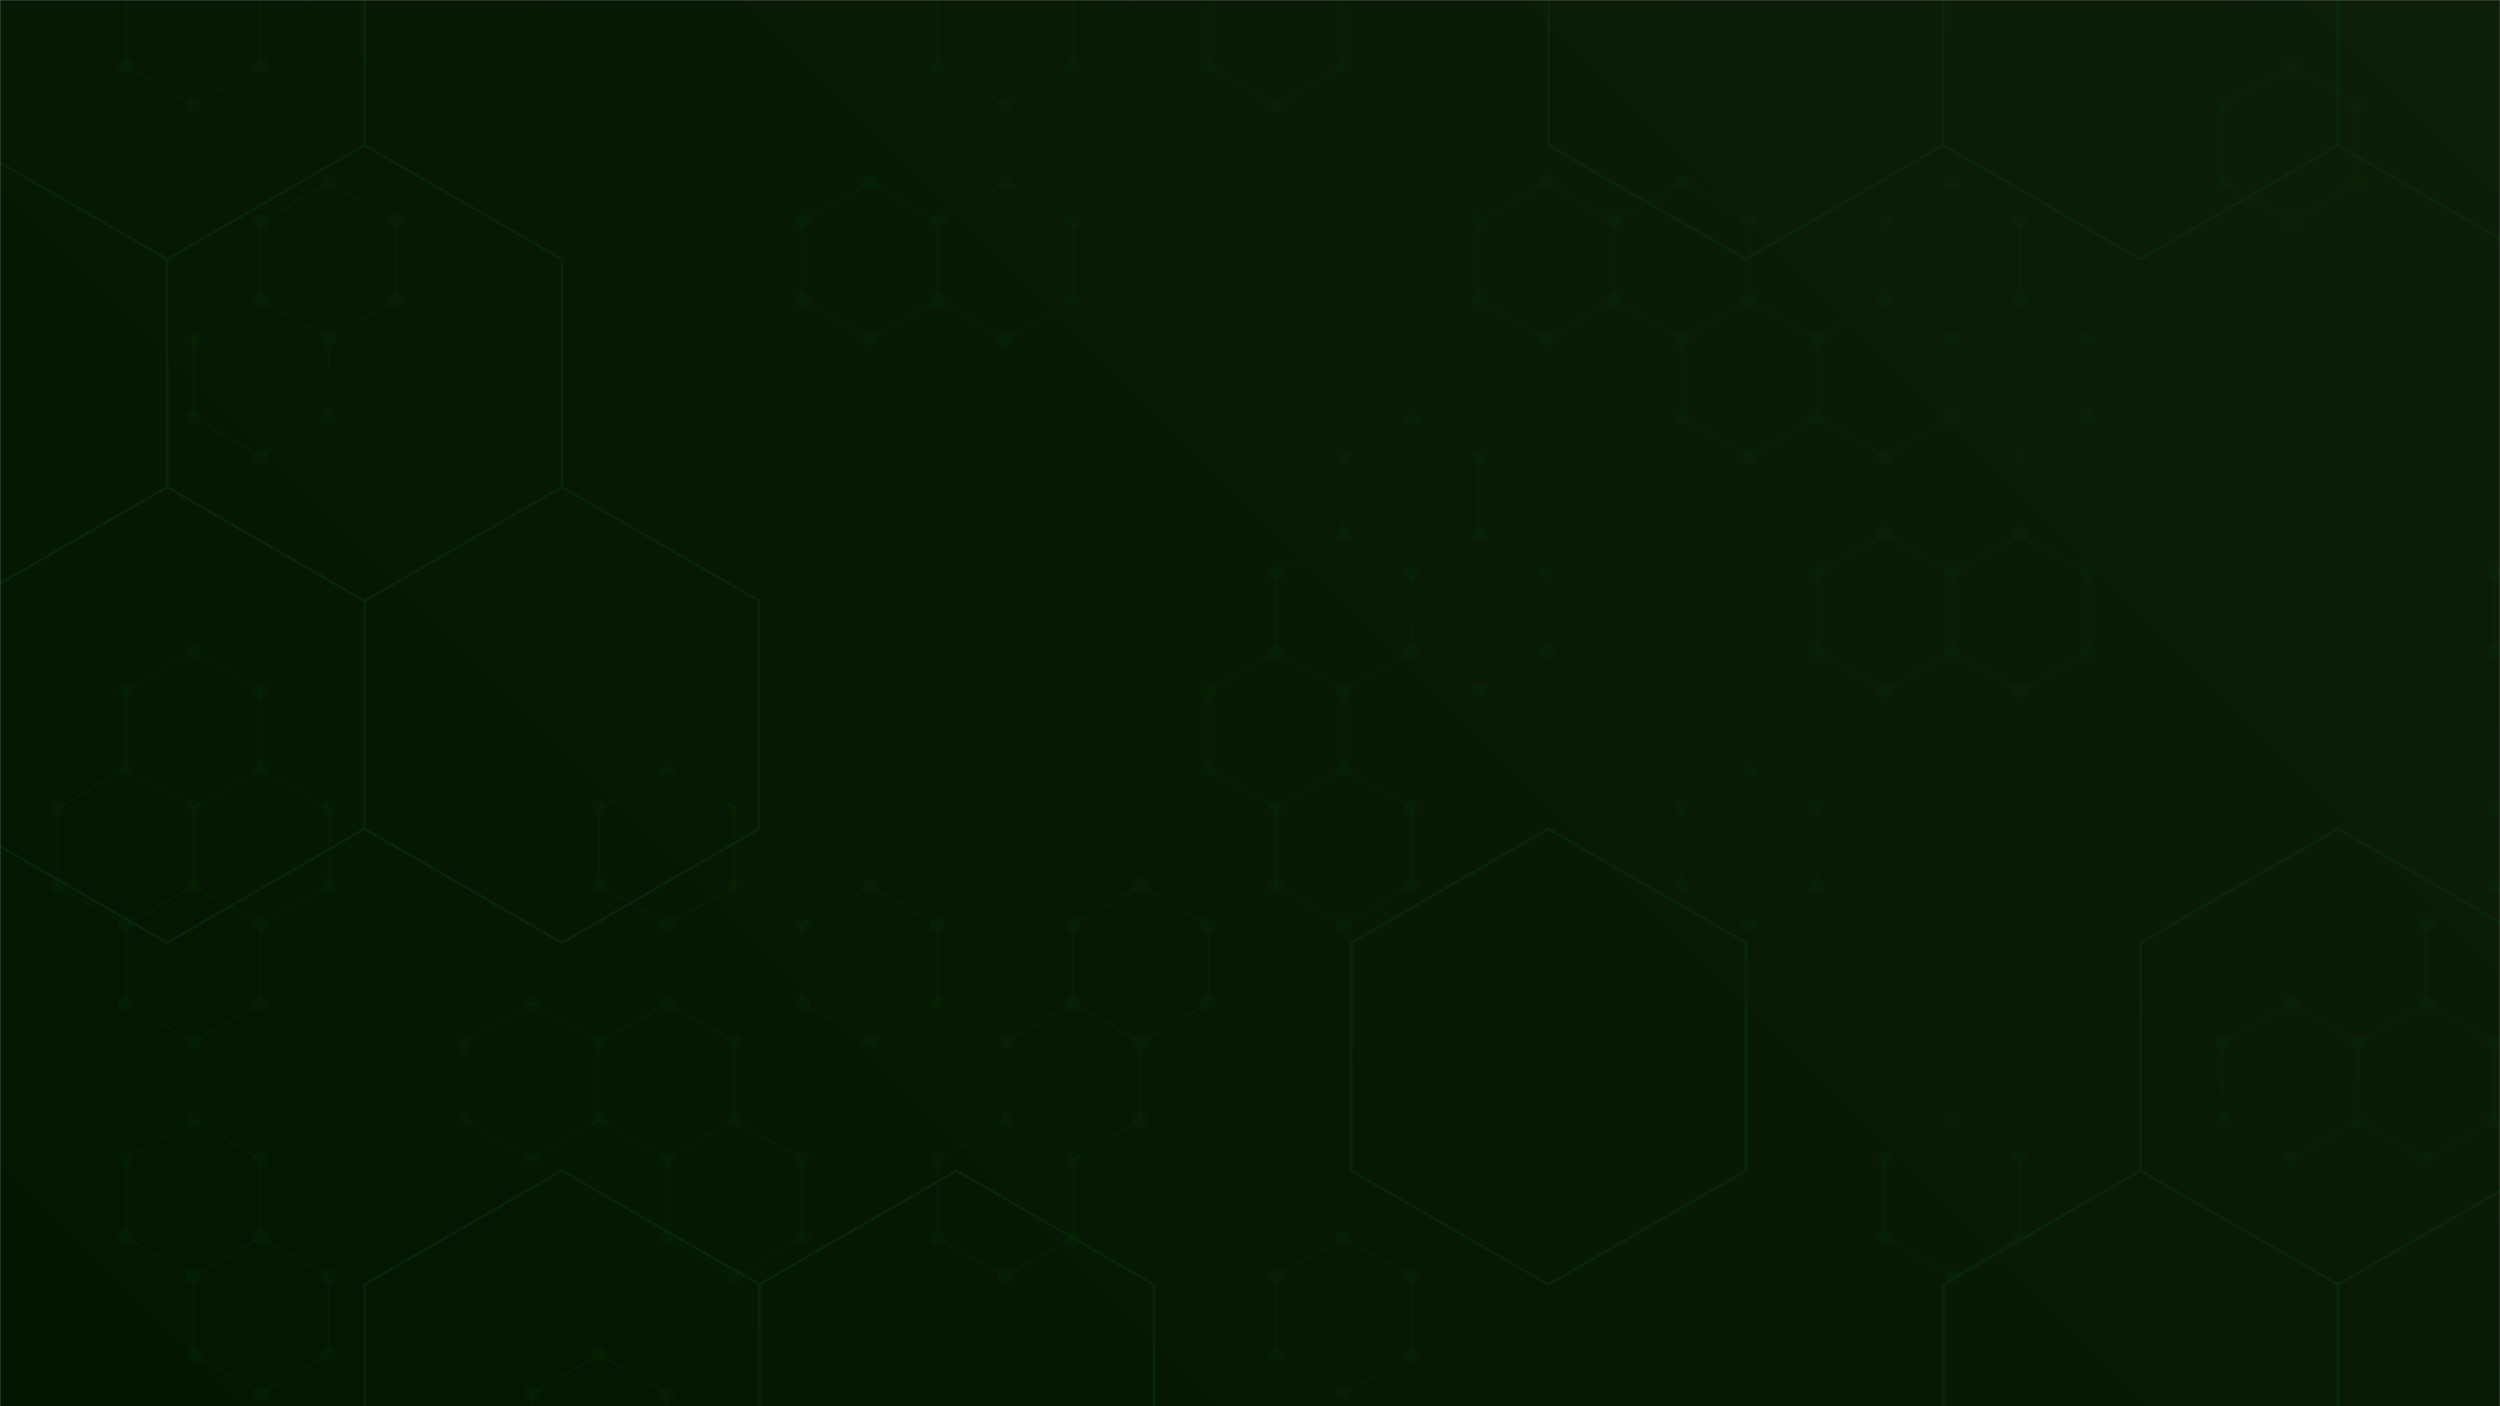 <svg xmlns="http://www.w3.org/2000/svg" version="1.1" xmlns:xlink="http://www.w3.org/1999/xlink" xmlns:svgjs="http://svgjs.com/svgjs" width="1920" height="1080" preserveAspectRatio="none" viewBox="0 0 1920 1080"><g mask="url(&quot;#SvgjsMask4156&quot;)" fill="none"><rect width="1920" height="1080" x="0" y="0" fill="url(#SvgjsLinearGradient4157)"></rect><path d="M96.52 590.37L148.49 620.37L148.49 680.37L96.52 710.37L44.56 680.37L44.56 620.37zM148.49 -39.63L200.45 -9.63L200.45 50.37L148.49 80.37L96.52 50.37L96.52 -9.63zM200.45 230.37L252.41 260.37L252.41 320.37L200.45 350.37L148.49 320.37L148.49 260.37zM148.49 500.37L200.45 530.37L200.45 590.37L148.49 620.37L96.52 590.37L96.52 530.37zM200.45 590.37L252.41 620.37L252.41 680.37L200.45 710.37L148.49 680.37L148.49 620.37zM148.49 680.37L200.45 710.37L200.45 770.37L148.49 800.37L96.52 770.37L96.52 710.37zM148.49 860.37L200.45 890.37L200.45 950.37L148.49 980.37L96.52 950.37L96.52 890.37zM200.45 950.37L252.41 980.37L252.41 1040.37L200.45 1070.37L148.49 1040.37L148.49 980.37zM252.41 140.37L304.38 170.37L304.38 230.37L252.41 260.37L200.45 230.37L200.45 170.37zM408.3 770.37L460.26 800.37L460.26 860.37L408.3 890.37L356.34 860.37L356.34 800.37zM512.23 590.37L564.19 620.37L564.19 680.37L512.23 710.37L460.26 680.37L460.26 620.37zM512.23 770.37L564.19 800.37L564.19 860.37L512.23 890.37L460.26 860.37L460.26 800.37zM460.26 1040.37L512.23 1070.37L512.23 1130.37L460.26 1160.37L408.3 1130.37L408.3 1070.37zM564.19 860.37L616.15 890.37L616.15 950.37L564.19 980.37L512.23 950.37L512.23 890.37zM668.12 140.37L720.08 170.37L720.08 230.37L668.12 260.37L616.15 230.37L616.15 170.37zM668.12 680.37L720.08 710.37L720.08 770.37L668.12 800.37L616.15 770.37L616.15 710.37zM772.04 -39.63L824 -9.63L824 50.37L772.04 80.37L720.08 50.37L720.08 -9.63zM772.04 140.37L824 170.37L824 230.37L772.04 260.37L720.08 230.37L720.08 170.37zM824 770.37L875.97 800.37L875.97 860.37L824 890.37L772.04 860.37L772.04 800.37zM772.04 860.37L824 890.37L824 950.37L772.04 980.37L720.08 950.37L720.08 890.37zM875.97 680.37L927.93 710.37L927.93 770.37L875.97 800.37L824.01 770.37L824.01 710.37zM979.89 -39.63L1031.86 -9.63L1031.86 50.37L979.89 80.37L927.93 50.37L927.93 -9.63zM1031.86 410.37L1083.82 440.37L1083.82 500.37L1031.86 530.37L979.89 500.37L979.89 440.37zM979.89 500.37L1031.86 530.37L1031.86 590.37L979.89 620.37L927.93 590.37L927.93 530.37zM1031.86 590.37L1083.82 620.37L1083.82 680.37L1031.86 710.37L979.89 680.37L979.89 620.37zM1031.86 950.37L1083.82 980.37L1083.82 1040.37L1031.86 1070.37L979.89 1040.37L979.89 980.37zM1083.82 320.37L1135.78 350.37L1135.78 410.37L1083.82 440.37L1031.86 410.37L1031.86 350.37zM1135.78 410.37L1187.75 440.37L1187.75 500.37L1135.78 530.37L1083.82 500.37L1083.82 440.37zM1187.75 140.37L1239.71 170.37L1239.71 230.37L1187.75 260.37L1135.78 230.37L1135.78 170.37zM1291.67 140.37L1343.63 170.37L1343.63 230.37L1291.67 260.37L1239.71 230.37L1239.71 170.37zM1343.63 230.37L1395.6 260.37L1395.6 320.37L1343.63 350.37L1291.67 320.37L1291.67 260.37zM1343.63 590.37L1395.6 620.37L1395.6 680.37L1343.63 710.37L1291.67 680.37L1291.67 620.37zM1447.56 230.37L1499.52 260.37L1499.52 320.37L1447.56 350.37L1395.6 320.37L1395.6 260.37zM1447.56 410.37L1499.52 440.37L1499.52 500.37L1447.56 530.37L1395.6 500.37L1395.6 440.37zM1499.52 140.37L1551.49 170.37L1551.49 230.37L1499.52 260.37L1447.56 230.37L1447.56 170.37zM1551.49 230.37L1603.45 260.37L1603.45 320.37L1551.49 350.37L1499.52 320.37L1499.52 260.37zM1551.49 410.37L1603.45 440.37L1603.45 500.37L1551.49 530.37L1499.52 500.37L1499.52 440.37zM1499.52 860.37L1551.49 890.37L1551.49 950.37L1499.52 980.37L1447.56 950.37L1447.56 890.37zM1759.34 50.37L1811.3 80.37L1811.3 140.37L1759.34 170.37L1707.38 140.37L1707.38 80.37zM1759.34 770.37L1811.3 800.37L1811.3 860.37L1759.34 890.37L1707.38 860.37L1707.38 800.37zM1863.26 770.37L1915.23 800.37L1915.23 860.37L1863.26 890.37L1811.3 860.37L1811.3 800.37zM1967.19 410.37L2019.15 440.37L2019.15 500.37L1967.19 530.37L1915.23 500.37L1915.23 440.37zM1967.19 590.37L2019.15 620.37L2019.15 680.37L1967.19 710.37L1915.23 680.37L1915.23 620.37zM1915.23 680.37L1967.19 710.37L1967.19 770.37L1915.23 800.37L1863.27 770.37L1863.27 710.37z" stroke="rgba(9, 48, 9, 0.19)" stroke-width="2"></path><path d="M90.52 590.37 a6 6 0 1 0 12 0 a6 6 0 1 0 -12 0zM142.49 620.37 a6 6 0 1 0 12 0 a6 6 0 1 0 -12 0zM142.49 680.37 a6 6 0 1 0 12 0 a6 6 0 1 0 -12 0zM90.52 710.37 a6 6 0 1 0 12 0 a6 6 0 1 0 -12 0zM38.56 680.37 a6 6 0 1 0 12 0 a6 6 0 1 0 -12 0zM38.56 620.37 a6 6 0 1 0 12 0 a6 6 0 1 0 -12 0zM142.49 -39.63 a6 6 0 1 0 12 0 a6 6 0 1 0 -12 0zM194.45 -9.63 a6 6 0 1 0 12 0 a6 6 0 1 0 -12 0zM194.45 50.37 a6 6 0 1 0 12 0 a6 6 0 1 0 -12 0zM142.49 80.37 a6 6 0 1 0 12 0 a6 6 0 1 0 -12 0zM90.52 50.37 a6 6 0 1 0 12 0 a6 6 0 1 0 -12 0zM90.52 -9.63 a6 6 0 1 0 12 0 a6 6 0 1 0 -12 0zM194.45 230.37 a6 6 0 1 0 12 0 a6 6 0 1 0 -12 0zM246.41 260.37 a6 6 0 1 0 12 0 a6 6 0 1 0 -12 0zM246.41 320.37 a6 6 0 1 0 12 0 a6 6 0 1 0 -12 0zM194.45 350.37 a6 6 0 1 0 12 0 a6 6 0 1 0 -12 0zM142.49 320.37 a6 6 0 1 0 12 0 a6 6 0 1 0 -12 0zM142.49 260.37 a6 6 0 1 0 12 0 a6 6 0 1 0 -12 0zM142.49 500.37 a6 6 0 1 0 12 0 a6 6 0 1 0 -12 0zM194.45 530.37 a6 6 0 1 0 12 0 a6 6 0 1 0 -12 0zM194.45 590.37 a6 6 0 1 0 12 0 a6 6 0 1 0 -12 0zM90.52 530.37 a6 6 0 1 0 12 0 a6 6 0 1 0 -12 0zM246.41 620.37 a6 6 0 1 0 12 0 a6 6 0 1 0 -12 0zM246.41 680.37 a6 6 0 1 0 12 0 a6 6 0 1 0 -12 0zM194.45 710.37 a6 6 0 1 0 12 0 a6 6 0 1 0 -12 0zM194.45 770.37 a6 6 0 1 0 12 0 a6 6 0 1 0 -12 0zM142.49 800.37 a6 6 0 1 0 12 0 a6 6 0 1 0 -12 0zM90.52 770.37 a6 6 0 1 0 12 0 a6 6 0 1 0 -12 0zM142.49 860.37 a6 6 0 1 0 12 0 a6 6 0 1 0 -12 0zM194.45 890.37 a6 6 0 1 0 12 0 a6 6 0 1 0 -12 0zM194.45 950.37 a6 6 0 1 0 12 0 a6 6 0 1 0 -12 0zM142.49 980.37 a6 6 0 1 0 12 0 a6 6 0 1 0 -12 0zM90.52 950.37 a6 6 0 1 0 12 0 a6 6 0 1 0 -12 0zM90.52 890.37 a6 6 0 1 0 12 0 a6 6 0 1 0 -12 0zM246.41 980.37 a6 6 0 1 0 12 0 a6 6 0 1 0 -12 0zM246.41 1040.37 a6 6 0 1 0 12 0 a6 6 0 1 0 -12 0zM194.45 1070.37 a6 6 0 1 0 12 0 a6 6 0 1 0 -12 0zM142.49 1040.37 a6 6 0 1 0 12 0 a6 6 0 1 0 -12 0zM246.41 140.37 a6 6 0 1 0 12 0 a6 6 0 1 0 -12 0zM298.38 170.37 a6 6 0 1 0 12 0 a6 6 0 1 0 -12 0zM298.38 230.37 a6 6 0 1 0 12 0 a6 6 0 1 0 -12 0zM194.45 170.37 a6 6 0 1 0 12 0 a6 6 0 1 0 -12 0zM402.3 770.37 a6 6 0 1 0 12 0 a6 6 0 1 0 -12 0zM454.26 800.37 a6 6 0 1 0 12 0 a6 6 0 1 0 -12 0zM454.26 860.37 a6 6 0 1 0 12 0 a6 6 0 1 0 -12 0zM402.3 890.37 a6 6 0 1 0 12 0 a6 6 0 1 0 -12 0zM350.34 860.37 a6 6 0 1 0 12 0 a6 6 0 1 0 -12 0zM350.34 800.37 a6 6 0 1 0 12 0 a6 6 0 1 0 -12 0zM506.23 590.37 a6 6 0 1 0 12 0 a6 6 0 1 0 -12 0zM558.19 620.37 a6 6 0 1 0 12 0 a6 6 0 1 0 -12 0zM558.19 680.37 a6 6 0 1 0 12 0 a6 6 0 1 0 -12 0zM506.23 710.37 a6 6 0 1 0 12 0 a6 6 0 1 0 -12 0zM454.26 680.37 a6 6 0 1 0 12 0 a6 6 0 1 0 -12 0zM454.26 620.37 a6 6 0 1 0 12 0 a6 6 0 1 0 -12 0zM506.23 770.37 a6 6 0 1 0 12 0 a6 6 0 1 0 -12 0zM558.19 800.37 a6 6 0 1 0 12 0 a6 6 0 1 0 -12 0zM558.19 860.37 a6 6 0 1 0 12 0 a6 6 0 1 0 -12 0zM506.23 890.37 a6 6 0 1 0 12 0 a6 6 0 1 0 -12 0zM454.26 1040.37 a6 6 0 1 0 12 0 a6 6 0 1 0 -12 0zM506.23 1070.37 a6 6 0 1 0 12 0 a6 6 0 1 0 -12 0zM506.23 1130.37 a6 6 0 1 0 12 0 a6 6 0 1 0 -12 0zM454.26 1160.37 a6 6 0 1 0 12 0 a6 6 0 1 0 -12 0zM402.3 1130.37 a6 6 0 1 0 12 0 a6 6 0 1 0 -12 0zM402.3 1070.37 a6 6 0 1 0 12 0 a6 6 0 1 0 -12 0zM610.15 890.37 a6 6 0 1 0 12 0 a6 6 0 1 0 -12 0zM610.15 950.37 a6 6 0 1 0 12 0 a6 6 0 1 0 -12 0zM558.19 980.37 a6 6 0 1 0 12 0 a6 6 0 1 0 -12 0zM506.23 950.37 a6 6 0 1 0 12 0 a6 6 0 1 0 -12 0zM662.12 140.37 a6 6 0 1 0 12 0 a6 6 0 1 0 -12 0zM714.08 170.37 a6 6 0 1 0 12 0 a6 6 0 1 0 -12 0zM714.08 230.37 a6 6 0 1 0 12 0 a6 6 0 1 0 -12 0zM662.12 260.37 a6 6 0 1 0 12 0 a6 6 0 1 0 -12 0zM610.15 230.37 a6 6 0 1 0 12 0 a6 6 0 1 0 -12 0zM610.15 170.37 a6 6 0 1 0 12 0 a6 6 0 1 0 -12 0zM662.12 680.37 a6 6 0 1 0 12 0 a6 6 0 1 0 -12 0zM714.08 710.37 a6 6 0 1 0 12 0 a6 6 0 1 0 -12 0zM714.08 770.37 a6 6 0 1 0 12 0 a6 6 0 1 0 -12 0zM662.12 800.37 a6 6 0 1 0 12 0 a6 6 0 1 0 -12 0zM610.15 770.37 a6 6 0 1 0 12 0 a6 6 0 1 0 -12 0zM610.15 710.37 a6 6 0 1 0 12 0 a6 6 0 1 0 -12 0zM766.04 -39.63 a6 6 0 1 0 12 0 a6 6 0 1 0 -12 0zM818 -9.63 a6 6 0 1 0 12 0 a6 6 0 1 0 -12 0zM818 50.37 a6 6 0 1 0 12 0 a6 6 0 1 0 -12 0zM766.04 80.37 a6 6 0 1 0 12 0 a6 6 0 1 0 -12 0zM714.08 50.37 a6 6 0 1 0 12 0 a6 6 0 1 0 -12 0zM714.08 -9.63 a6 6 0 1 0 12 0 a6 6 0 1 0 -12 0zM766.04 140.37 a6 6 0 1 0 12 0 a6 6 0 1 0 -12 0zM818 170.37 a6 6 0 1 0 12 0 a6 6 0 1 0 -12 0zM818 230.37 a6 6 0 1 0 12 0 a6 6 0 1 0 -12 0zM766.04 260.37 a6 6 0 1 0 12 0 a6 6 0 1 0 -12 0zM818 770.37 a6 6 0 1 0 12 0 a6 6 0 1 0 -12 0zM869.97 800.37 a6 6 0 1 0 12 0 a6 6 0 1 0 -12 0zM869.97 860.37 a6 6 0 1 0 12 0 a6 6 0 1 0 -12 0zM818 890.37 a6 6 0 1 0 12 0 a6 6 0 1 0 -12 0zM766.04 860.37 a6 6 0 1 0 12 0 a6 6 0 1 0 -12 0zM766.04 800.37 a6 6 0 1 0 12 0 a6 6 0 1 0 -12 0zM818 950.37 a6 6 0 1 0 12 0 a6 6 0 1 0 -12 0zM766.04 980.37 a6 6 0 1 0 12 0 a6 6 0 1 0 -12 0zM714.08 950.37 a6 6 0 1 0 12 0 a6 6 0 1 0 -12 0zM714.08 890.37 a6 6 0 1 0 12 0 a6 6 0 1 0 -12 0zM869.97 680.37 a6 6 0 1 0 12 0 a6 6 0 1 0 -12 0zM921.93 710.37 a6 6 0 1 0 12 0 a6 6 0 1 0 -12 0zM921.93 770.37 a6 6 0 1 0 12 0 a6 6 0 1 0 -12 0zM818.01 770.37 a6 6 0 1 0 12 0 a6 6 0 1 0 -12 0zM818.01 710.37 a6 6 0 1 0 12 0 a6 6 0 1 0 -12 0zM973.89 -39.63 a6 6 0 1 0 12 0 a6 6 0 1 0 -12 0zM1025.86 -9.63 a6 6 0 1 0 12 0 a6 6 0 1 0 -12 0zM1025.86 50.37 a6 6 0 1 0 12 0 a6 6 0 1 0 -12 0zM973.89 80.37 a6 6 0 1 0 12 0 a6 6 0 1 0 -12 0zM921.93 50.37 a6 6 0 1 0 12 0 a6 6 0 1 0 -12 0zM921.93 -9.63 a6 6 0 1 0 12 0 a6 6 0 1 0 -12 0zM1025.86 410.37 a6 6 0 1 0 12 0 a6 6 0 1 0 -12 0zM1077.82 440.37 a6 6 0 1 0 12 0 a6 6 0 1 0 -12 0zM1077.82 500.37 a6 6 0 1 0 12 0 a6 6 0 1 0 -12 0zM1025.86 530.37 a6 6 0 1 0 12 0 a6 6 0 1 0 -12 0zM973.89 500.37 a6 6 0 1 0 12 0 a6 6 0 1 0 -12 0zM973.89 440.37 a6 6 0 1 0 12 0 a6 6 0 1 0 -12 0zM1025.86 590.37 a6 6 0 1 0 12 0 a6 6 0 1 0 -12 0zM973.89 620.37 a6 6 0 1 0 12 0 a6 6 0 1 0 -12 0zM921.93 590.37 a6 6 0 1 0 12 0 a6 6 0 1 0 -12 0zM921.93 530.37 a6 6 0 1 0 12 0 a6 6 0 1 0 -12 0zM1077.82 620.37 a6 6 0 1 0 12 0 a6 6 0 1 0 -12 0zM1077.82 680.37 a6 6 0 1 0 12 0 a6 6 0 1 0 -12 0zM1025.86 710.37 a6 6 0 1 0 12 0 a6 6 0 1 0 -12 0zM973.89 680.37 a6 6 0 1 0 12 0 a6 6 0 1 0 -12 0zM1025.86 950.37 a6 6 0 1 0 12 0 a6 6 0 1 0 -12 0zM1077.82 980.37 a6 6 0 1 0 12 0 a6 6 0 1 0 -12 0zM1077.82 1040.37 a6 6 0 1 0 12 0 a6 6 0 1 0 -12 0zM1025.86 1070.37 a6 6 0 1 0 12 0 a6 6 0 1 0 -12 0zM973.89 1040.37 a6 6 0 1 0 12 0 a6 6 0 1 0 -12 0zM973.89 980.37 a6 6 0 1 0 12 0 a6 6 0 1 0 -12 0zM1077.82 320.37 a6 6 0 1 0 12 0 a6 6 0 1 0 -12 0zM1129.78 350.37 a6 6 0 1 0 12 0 a6 6 0 1 0 -12 0zM1129.78 410.37 a6 6 0 1 0 12 0 a6 6 0 1 0 -12 0zM1025.86 350.37 a6 6 0 1 0 12 0 a6 6 0 1 0 -12 0zM1181.75 440.37 a6 6 0 1 0 12 0 a6 6 0 1 0 -12 0zM1181.75 500.37 a6 6 0 1 0 12 0 a6 6 0 1 0 -12 0zM1129.78 530.37 a6 6 0 1 0 12 0 a6 6 0 1 0 -12 0zM1181.75 140.37 a6 6 0 1 0 12 0 a6 6 0 1 0 -12 0zM1233.71 170.37 a6 6 0 1 0 12 0 a6 6 0 1 0 -12 0zM1233.71 230.37 a6 6 0 1 0 12 0 a6 6 0 1 0 -12 0zM1181.75 260.37 a6 6 0 1 0 12 0 a6 6 0 1 0 -12 0zM1129.78 230.37 a6 6 0 1 0 12 0 a6 6 0 1 0 -12 0zM1129.78 170.37 a6 6 0 1 0 12 0 a6 6 0 1 0 -12 0zM1285.67 140.37 a6 6 0 1 0 12 0 a6 6 0 1 0 -12 0zM1337.63 170.37 a6 6 0 1 0 12 0 a6 6 0 1 0 -12 0zM1337.63 230.37 a6 6 0 1 0 12 0 a6 6 0 1 0 -12 0zM1285.67 260.37 a6 6 0 1 0 12 0 a6 6 0 1 0 -12 0zM1389.6 260.37 a6 6 0 1 0 12 0 a6 6 0 1 0 -12 0zM1389.6 320.37 a6 6 0 1 0 12 0 a6 6 0 1 0 -12 0zM1337.63 350.37 a6 6 0 1 0 12 0 a6 6 0 1 0 -12 0zM1285.67 320.37 a6 6 0 1 0 12 0 a6 6 0 1 0 -12 0zM1337.63 590.37 a6 6 0 1 0 12 0 a6 6 0 1 0 -12 0zM1389.6 620.37 a6 6 0 1 0 12 0 a6 6 0 1 0 -12 0zM1389.6 680.37 a6 6 0 1 0 12 0 a6 6 0 1 0 -12 0zM1337.63 710.37 a6 6 0 1 0 12 0 a6 6 0 1 0 -12 0zM1285.67 680.37 a6 6 0 1 0 12 0 a6 6 0 1 0 -12 0zM1285.67 620.37 a6 6 0 1 0 12 0 a6 6 0 1 0 -12 0zM1441.56 230.37 a6 6 0 1 0 12 0 a6 6 0 1 0 -12 0zM1493.52 260.37 a6 6 0 1 0 12 0 a6 6 0 1 0 -12 0zM1493.52 320.37 a6 6 0 1 0 12 0 a6 6 0 1 0 -12 0zM1441.56 350.37 a6 6 0 1 0 12 0 a6 6 0 1 0 -12 0zM1441.56 410.37 a6 6 0 1 0 12 0 a6 6 0 1 0 -12 0zM1493.52 440.37 a6 6 0 1 0 12 0 a6 6 0 1 0 -12 0zM1493.52 500.37 a6 6 0 1 0 12 0 a6 6 0 1 0 -12 0zM1441.56 530.37 a6 6 0 1 0 12 0 a6 6 0 1 0 -12 0zM1389.6 500.37 a6 6 0 1 0 12 0 a6 6 0 1 0 -12 0zM1389.6 440.37 a6 6 0 1 0 12 0 a6 6 0 1 0 -12 0zM1493.52 140.37 a6 6 0 1 0 12 0 a6 6 0 1 0 -12 0zM1545.49 170.37 a6 6 0 1 0 12 0 a6 6 0 1 0 -12 0zM1545.49 230.37 a6 6 0 1 0 12 0 a6 6 0 1 0 -12 0zM1441.56 170.37 a6 6 0 1 0 12 0 a6 6 0 1 0 -12 0zM1597.45 260.37 a6 6 0 1 0 12 0 a6 6 0 1 0 -12 0zM1597.45 320.37 a6 6 0 1 0 12 0 a6 6 0 1 0 -12 0zM1545.49 350.37 a6 6 0 1 0 12 0 a6 6 0 1 0 -12 0zM1545.49 410.37 a6 6 0 1 0 12 0 a6 6 0 1 0 -12 0zM1597.45 440.37 a6 6 0 1 0 12 0 a6 6 0 1 0 -12 0zM1597.45 500.37 a6 6 0 1 0 12 0 a6 6 0 1 0 -12 0zM1545.49 530.37 a6 6 0 1 0 12 0 a6 6 0 1 0 -12 0zM1493.52 860.37 a6 6 0 1 0 12 0 a6 6 0 1 0 -12 0zM1545.49 890.37 a6 6 0 1 0 12 0 a6 6 0 1 0 -12 0zM1545.49 950.37 a6 6 0 1 0 12 0 a6 6 0 1 0 -12 0zM1493.52 980.37 a6 6 0 1 0 12 0 a6 6 0 1 0 -12 0zM1441.56 950.37 a6 6 0 1 0 12 0 a6 6 0 1 0 -12 0zM1441.56 890.37 a6 6 0 1 0 12 0 a6 6 0 1 0 -12 0zM1753.34 50.37 a6 6 0 1 0 12 0 a6 6 0 1 0 -12 0zM1805.3 80.37 a6 6 0 1 0 12 0 a6 6 0 1 0 -12 0zM1805.3 140.37 a6 6 0 1 0 12 0 a6 6 0 1 0 -12 0zM1753.34 170.37 a6 6 0 1 0 12 0 a6 6 0 1 0 -12 0zM1701.38 140.37 a6 6 0 1 0 12 0 a6 6 0 1 0 -12 0zM1701.38 80.37 a6 6 0 1 0 12 0 a6 6 0 1 0 -12 0zM1753.34 770.37 a6 6 0 1 0 12 0 a6 6 0 1 0 -12 0zM1805.3 800.37 a6 6 0 1 0 12 0 a6 6 0 1 0 -12 0zM1805.3 860.37 a6 6 0 1 0 12 0 a6 6 0 1 0 -12 0zM1753.34 890.37 a6 6 0 1 0 12 0 a6 6 0 1 0 -12 0zM1701.38 860.37 a6 6 0 1 0 12 0 a6 6 0 1 0 -12 0zM1701.38 800.37 a6 6 0 1 0 12 0 a6 6 0 1 0 -12 0zM1857.26 770.37 a6 6 0 1 0 12 0 a6 6 0 1 0 -12 0zM1909.23 800.37 a6 6 0 1 0 12 0 a6 6 0 1 0 -12 0zM1909.23 860.37 a6 6 0 1 0 12 0 a6 6 0 1 0 -12 0zM1857.26 890.37 a6 6 0 1 0 12 0 a6 6 0 1 0 -12 0zM1961.19 410.37 a6 6 0 1 0 12 0 a6 6 0 1 0 -12 0zM2013.15 440.37 a6 6 0 1 0 12 0 a6 6 0 1 0 -12 0zM2013.15 500.37 a6 6 0 1 0 12 0 a6 6 0 1 0 -12 0zM1961.19 530.37 a6 6 0 1 0 12 0 a6 6 0 1 0 -12 0zM1909.23 500.37 a6 6 0 1 0 12 0 a6 6 0 1 0 -12 0zM1909.23 440.37 a6 6 0 1 0 12 0 a6 6 0 1 0 -12 0zM1961.19 590.37 a6 6 0 1 0 12 0 a6 6 0 1 0 -12 0zM2013.15 620.37 a6 6 0 1 0 12 0 a6 6 0 1 0 -12 0zM2013.15 680.37 a6 6 0 1 0 12 0 a6 6 0 1 0 -12 0zM1961.19 710.37 a6 6 0 1 0 12 0 a6 6 0 1 0 -12 0zM1909.23 680.37 a6 6 0 1 0 12 0 a6 6 0 1 0 -12 0zM1909.23 620.37 a6 6 0 1 0 12 0 a6 6 0 1 0 -12 0zM1961.19 770.37 a6 6 0 1 0 12 0 a6 6 0 1 0 -12 0zM1857.27 770.37 a6 6 0 1 0 12 0 a6 6 0 1 0 -12 0zM1857.27 710.37 a6 6 0 1 0 12 0 a6 6 0 1 0 -12 0z" fill="rgba(9, 48, 9, 0.19)"></path><path d="M128.36 -150.97L279.92 -63.47L279.92 111.53L128.36 199.03L-23.2 111.53L-23.2 -63.47zM279.92 111.53L431.48 199.03L431.48 374.03L279.92 461.53L128.36 374.03L128.36 199.03zM128.36 374.03L279.92 461.53L279.92 636.53L128.36 724.03L-23.2 636.53L-23.2 461.53zM431.48 374.03L583.04 461.53L583.04 636.53L431.48 724.03L279.92 636.53L279.92 461.53zM431.48 899.03L583.04 986.53L583.04 1161.53L431.48 1249.03L279.92 1161.53L279.92 986.53zM734.6 899.03L886.15 986.53L886.15 1161.53L734.6 1249.03L583.04 1161.53L583.04 986.53zM1189.27 636.53L1340.83 724.03L1340.83 899.03L1189.27 986.53L1037.71 899.03L1037.71 724.03zM1340.83 -150.97L1492.39 -63.47L1492.39 111.53L1340.83 199.03L1189.27 111.53L1189.27 -63.47zM1643.95 -150.97L1795.51 -63.47L1795.51 111.53L1643.95 199.03L1492.39 111.53L1492.39 -63.47zM1795.51 636.53L1947.07 724.03L1947.07 899.03L1795.51 986.53L1643.95 899.03L1643.95 724.03zM1643.95 899.03L1795.51 986.53L1795.51 1161.53L1643.95 1249.03L1492.39 1161.53L1492.39 986.53zM1947.07 -150.97L2098.62 -63.47L2098.62 111.53L1947.07 199.03L1795.51 111.53L1795.51 -63.47zM1947.07 899.03L2098.62 986.53L2098.62 1161.53L1947.07 1249.03L1795.51 1161.53L1795.51 986.53z" stroke="rgba(9, 48, 9, 0.56)" stroke-width="2"></path></g><defs><mask id="SvgjsMask4156"><rect width="1920" height="1080" fill="#ffffff"></rect></mask><linearGradient x1="10.94%" y1="119.44%" x2="89.06%" y2="-19.44%" gradientUnits="userSpaceOnUse" id="SvgjsLinearGradient4157"><stop stop-color="rgba(3, 22, 2, 1)" offset="0"></stop><stop stop-color="rgba(13, 30, 9, 1)" offset="1"></stop></linearGradient></defs></svg>